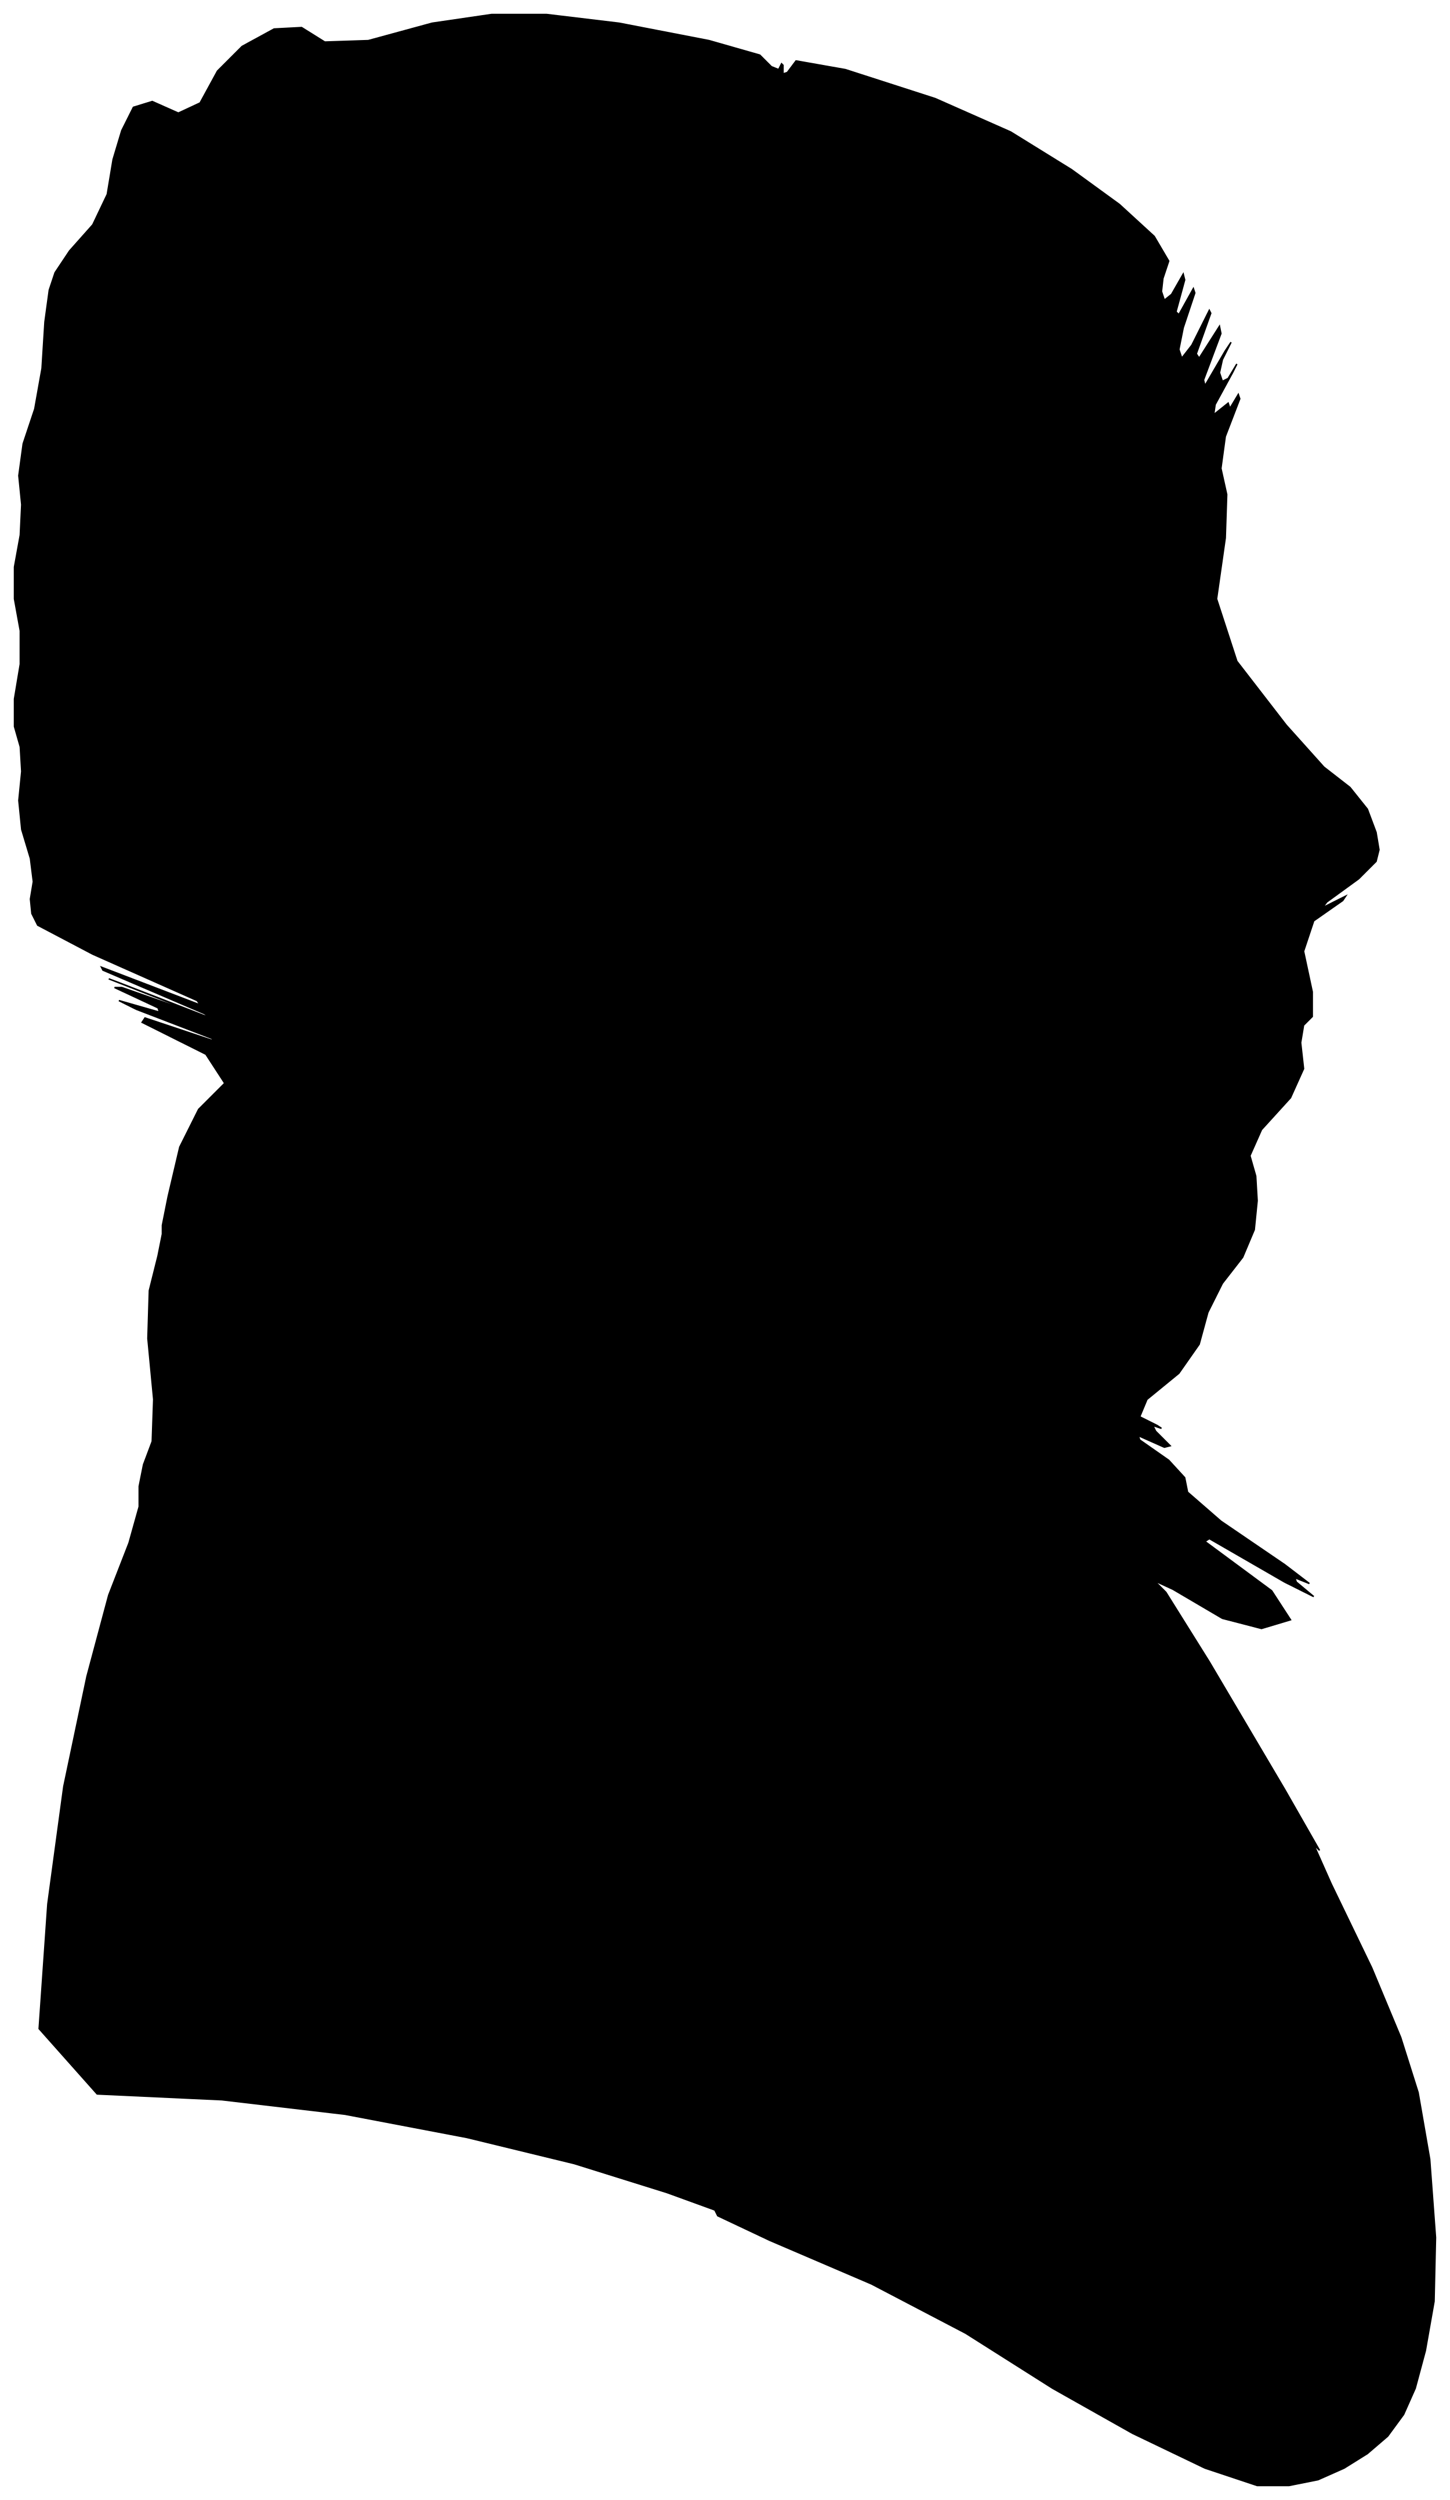 <?xml version="1.0" encoding="UTF-8"?>
<svg xmlns="http://www.w3.org/2000/svg" viewBox="402.00 72.00 1000.00 1724.00">
  <path d="M 518.00 897.00 L 526.00 863.00 L 539.00 837.00 L 557.00 819.00 L 544.00 799.00 L 500.00 777.00 L 502.00 774.00 L 550.00 790.00 L 548.00 788.00 L 496.00 768.00 L 484.00 762.00 L 512.00 770.00 L 511.00 767.00 L 481.00 753.00 L 486.00 753.00 L 526.00 767.00 L 523.00 765.00 L 477.00 747.00 L 485.00 750.00 L 547.00 774.00 L 543.00 771.00 L 473.00 741.00 L 472.00 739.00 L 540.00 765.00 L 538.00 762.00 L 466.00 730.00 L 428.00 710.00 L 424.00 702.00 L 423.00 692.00 L 425.00 680.00 L 423.00 664.00 L 417.00 644.00 L 415.00 624.00 L 417.00 604.00 L 416.00 587.00 L 412.00 573.00 L 412.00 554.00 L 416.00 530.00 L 416.00 507.00 L 412.00 485.00 L 412.00 463.00 L 416.00 441.00 L 417.00 420.00 L 415.00 400.00 L 418.00 378.00 L 426.00 354.00 L 431.00 326.00 L 433.00 294.00 L 436.00 272.00 L 440.00 260.00 L 450.00 245.00 L 466.00 227.00 L 476.00 206.00 L 480.00 182.00 L 486.00 162.00 L 494.00 146.00 L 507.00 142.00 L 525.00 150.00 L 540.00 143.00 L 552.00 121.00 L 569.00 104.00 L 591.00 92.00 L 610.00 91.00 L 626.00 101.00 L 656.00 100.00 L 700.00 88.00 L 741.00 82.00 L 779.00 82.00 L 829.00 88.00 L 891.00 100.00 L 926.00 110.00 L 934.00 118.00 L 939.00 120.00 L 941.00 116.00 L 942.00 117.00 L 942.00 123.00 L 945.00 122.00 L 951.00 114.00 L 985.00 120.00 L 1047.00 140.00 L 1099.00 163.00 L 1141.00 189.00 L 1174.00 213.00 L 1198.00 235.00 L 1208.00 252.00 L 1204.00 264.00 L 1203.00 273.00 L 1205.00 279.00 L 1210.00 275.00 L 1218.00 261.00 L 1219.00 265.00 L 1213.00 287.00 L 1215.00 289.00 L 1225.00 271.00 L 1226.00 274.00 L 1218.00 298.00 L 1215.00 313.00 L 1217.00 319.00 L 1224.00 310.00 L 1236.00 286.00 L 1237.00 288.00 L 1227.00 316.00 L 1229.00 319.00 L 1243.00 297.00 L 1244.00 302.00 L 1232.00 334.00 L 1233.00 338.00 L 1247.00 314.00 L 1251.00 308.00 L 1245.00 320.00 L 1243.00 329.00 L 1245.00 335.00 L 1249.00 333.00 L 1255.00 323.00 L 1252.00 329.00 L 1240.00 351.00 L 1239.00 358.00 L 1249.00 350.00 L 1250.00 353.00 L 1242.00 367.00 L 1244.00 364.00 L 1256.00 344.00 L 1257.00 347.00 L 1247.00 373.00 L 1244.00 395.00 L 1248.00 413.00 L 1247.00 443.00 L 1241.00 485.00 L 1255.00 528.00 L 1289.00 572.00 L 1315.00 601.00 L 1333.00 615.00 L 1345.00 630.00 L 1351.00 646.00 L 1353.00 658.00 L 1351.00 666.00 L 1339.00 678.00 L 1317.00 694.00 L 1314.00 698.00 L 1330.00 690.00 L 1328.00 693.00 L 1308.00 707.00 L 1301.00 728.00 L 1307.00 756.00 L 1307.00 773.00 L 1301.00 779.00 L 1299.00 791.00 L 1301.00 809.00 L 1292.00 829.00 L 1272.00 851.00 L 1264.00 869.00 L 1268.00 883.00 L 1269.00 900.00 L 1267.00 920.00 L 1259.00 939.00 L 1245.00 957.00 L 1235.00 977.00 L 1229.00 999.00 L 1215.00 1019.00 L 1193.00 1037.00 L 1188.00 1049.00 L 1200.00 1055.00 L 1203.00 1057.00 L 1197.00 1055.00 L 1199.00 1059.00 L 1209.00 1069.00 L 1205.00 1070.00 L 1187.00 1062.00 L 1188.00 1065.00 L 1208.00 1079.00 L 1219.00 1091.00 L 1221.00 1101.00 L 1244.00 1121.00 L 1288.00 1151.00 L 1305.00 1164.00 L 1295.00 1160.00 L 1296.00 1163.00 L 1308.00 1173.00 L 1288.00 1163.00 L 1236.00 1133.00 L 1233.00 1135.00 L 1279.00 1169.00 L 1292.00 1189.00 L 1272.00 1195.00 L 1245.00 1188.00 L 1211.00 1168.00 L 1198.00 1162.00 L 1206.00 1170.00 L 1236.00 1218.00 L 1288.00 1306.00 L 1312.00 1348.00 L 1308.00 1344.00 L 1320.00 1371.00 L 1348.00 1429.00 L 1368.00 1477.00 L 1380.00 1515.00 L 1388.00 1561.00 L 1392.00 1615.00 L 1391.00 1659.00 L 1385.00 1693.00 L 1378.00 1719.00 L 1370.00 1737.00 L 1359.00 1752.00 L 1345.00 1764.00 L 1329.00 1774.00 L 1311.00 1782.00 L 1291.00 1786.00 L 1269.00 1786.00 L 1233.00 1774.00 L 1183.00 1750.00 L 1128.00 1719.00 L 1068.00 1681.00 L 1003.00 1647.00 L 933.00 1617.00 L 897.00 1600.00 L 895.00 1596.00 L 862.00 1584.00 L 798.00 1564.00 L 724.00 1546.00 L 640.00 1530.00 L 555.00 1520.00 L 469.00 1516.00 L 429.00 1471.00 L 435.00 1385.00 L 446.00 1304.00 L 462.00 1228.00 L 477.00 1172.00 L 491.00 1136.00 L 498.00 1111.00 L 498.00 1097.00 L 501.00 1082.00 L 507.00 1066.00 L 508.00 1037.00 L 504.00 995.00 L 505.00 962.00 L 511.00 938.00 L 514.00 923.00 L 514.00 917.00 L 518.00 897.00 Z" fill="black" stroke="black" stroke-width="1"/>
</svg>